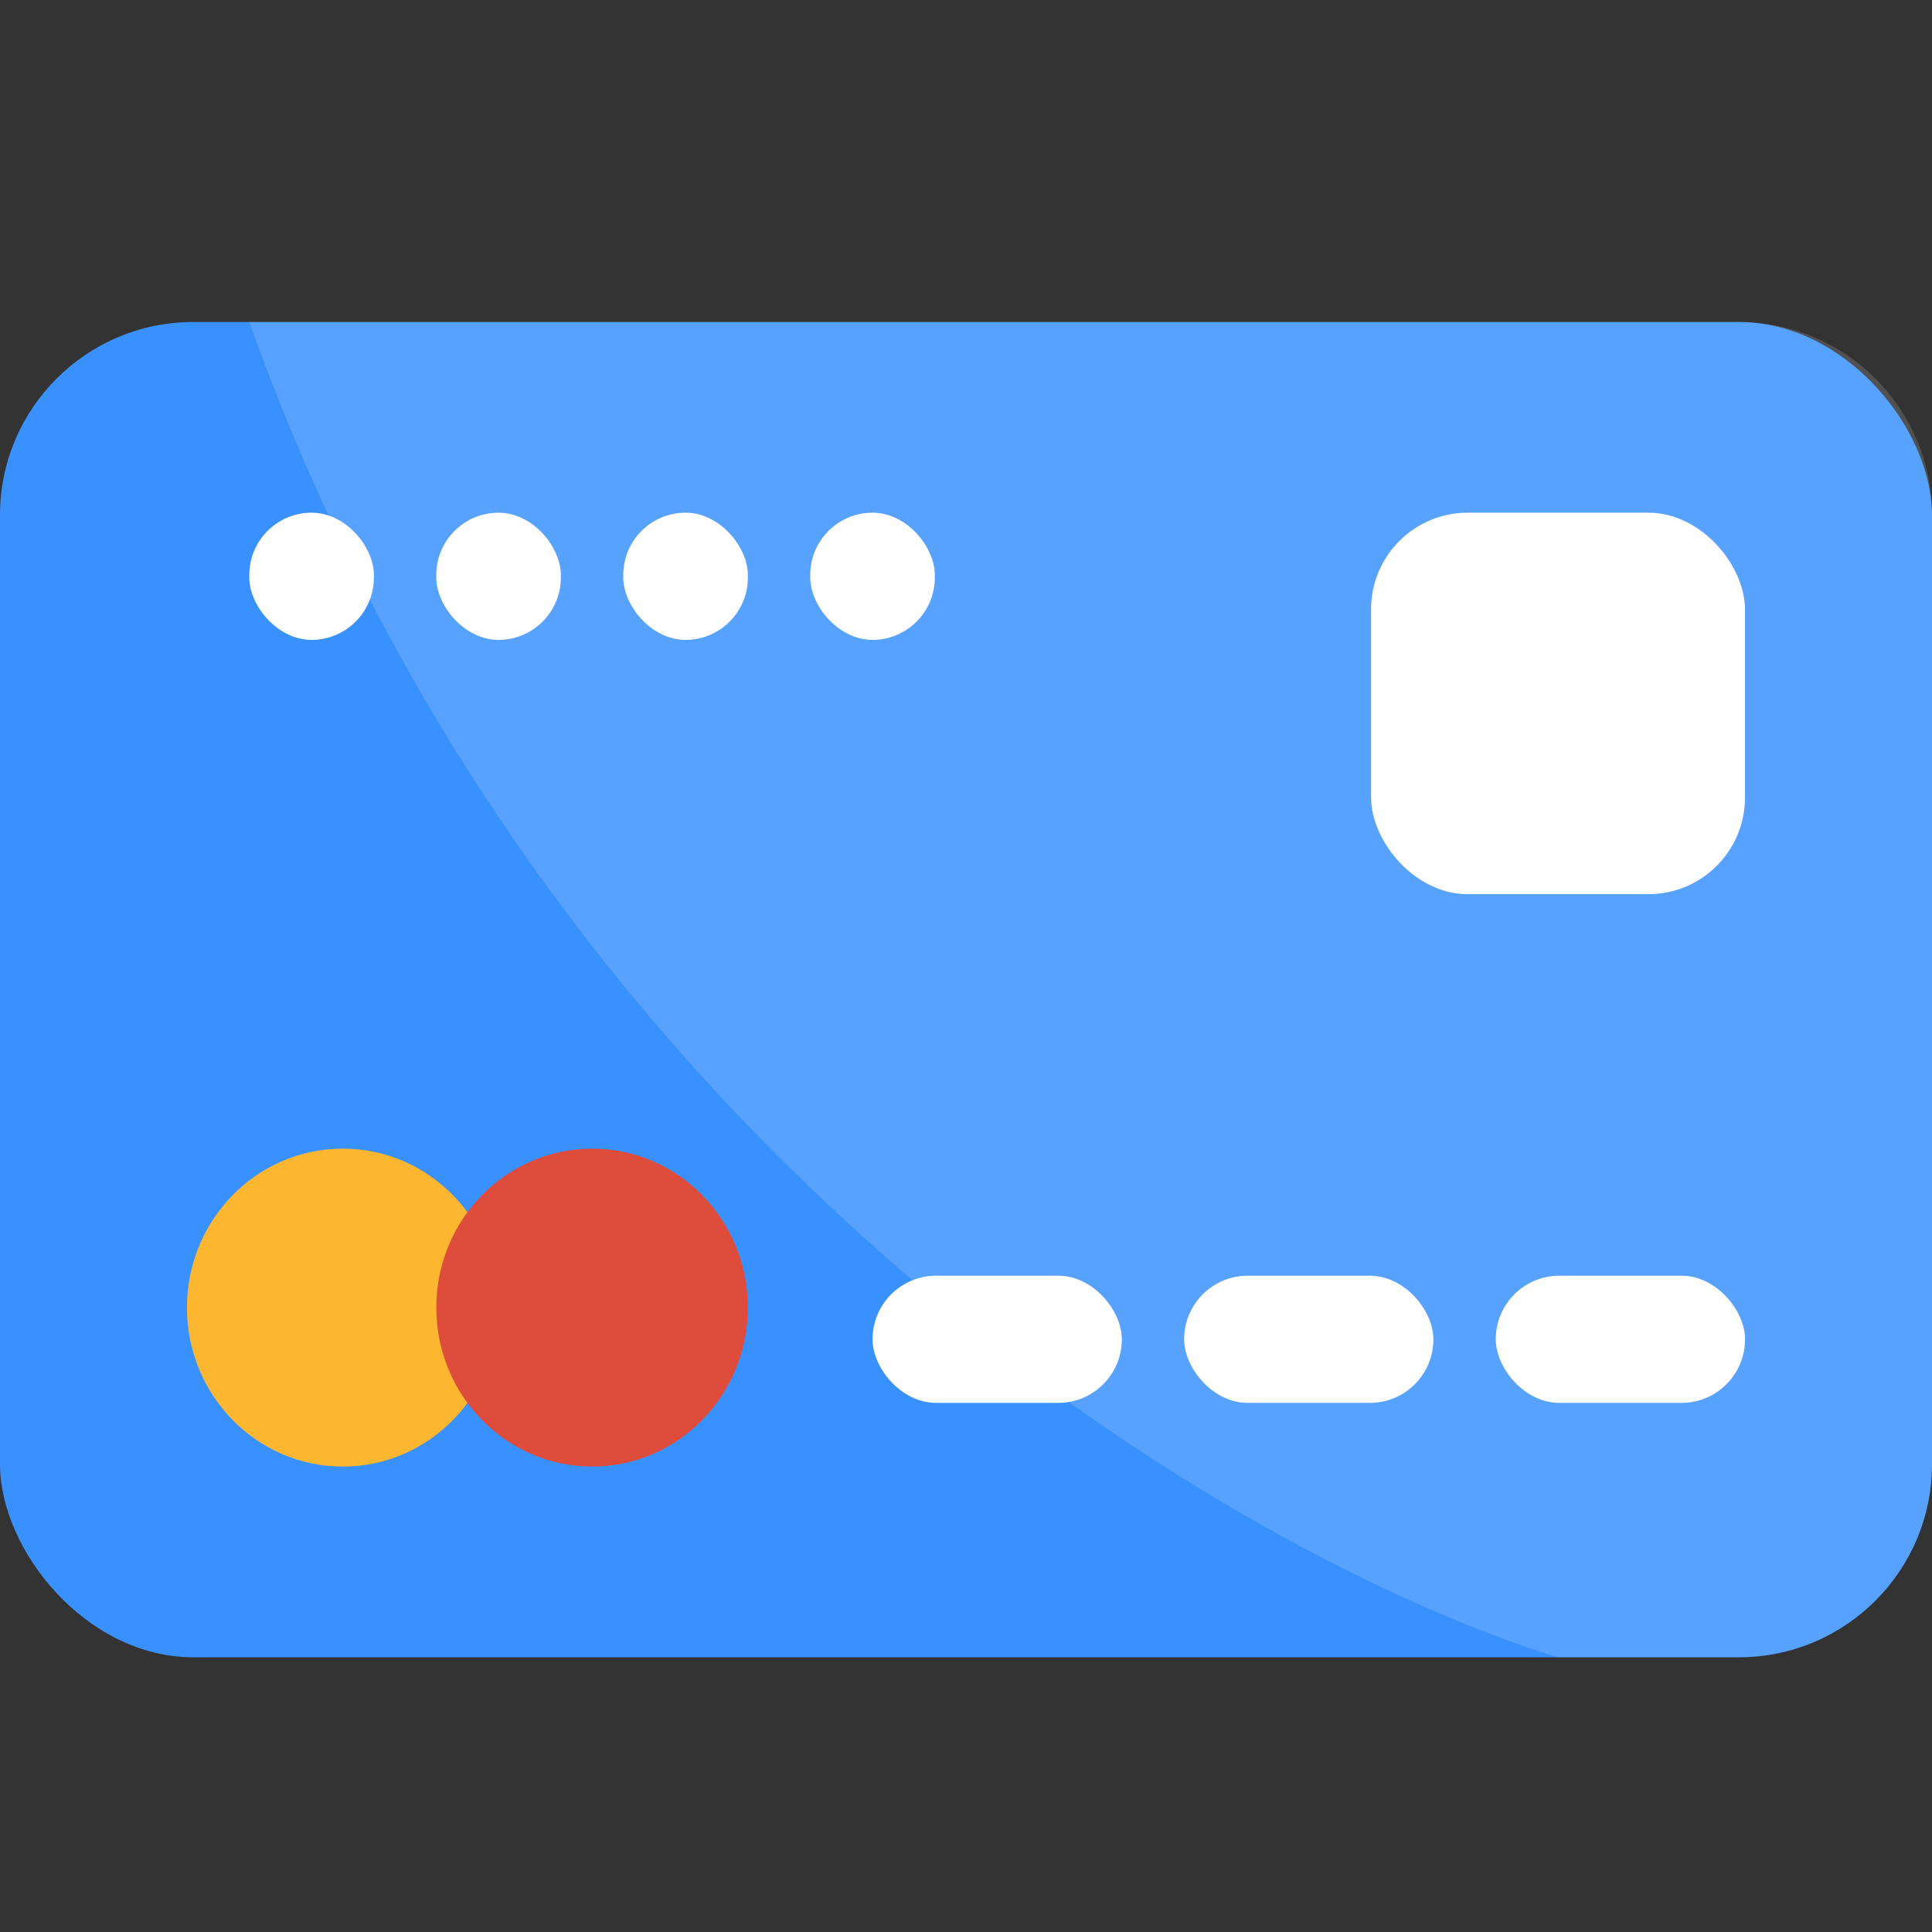 <svg width="30" height="30" viewBox="0 0 30 30" fill="none" xmlns="http://www.w3.org/2000/svg">
<rect x="0" y="0" width="30" height="30" fill="#333333" stroke="none"/>
<g clip-path="url(#clip0_2635_32472)">
<rect y="5" width="30" height="20.734" rx="3" fill="#3991FF"/>
<path d="M27 5H3.871C8.516 18.032 19.355 24.253 24.194 25.734H27C28.657 25.734 30 24.39 30 22.734V8C30 6.343 28.657 5 27 5Z" fill="white" fill-opacity="0.15"/>
<rect x="3.871" y="7.961" width="1.935" height="1.975" rx="0.968" fill="white"/>
<rect x="6.774" y="7.961" width="1.935" height="1.975" rx="0.968" fill="white"/>
<rect x="9.678" y="7.961" width="1.935" height="1.975" rx="0.968" fill="white"/>
<rect x="12.581" y="7.961" width="1.935" height="1.975" rx="0.968" fill="white"/>
<rect x="21.29" y="7.961" width="5.806" height="5.924" rx="1.5" fill="white"/>
<rect x="18.387" y="19.809" width="3.871" height="1.975" rx="0.987" fill="white"/>
<rect x="13.549" y="19.809" width="3.871" height="1.975" rx="0.987" fill="white"/>
<rect x="23.226" y="19.809" width="3.871" height="1.975" rx="0.987" fill="white"/>
<path d="M5.323 22.773C3.987 22.773 2.903 21.667 2.903 20.304C2.903 18.941 3.987 17.836 5.323 17.836C6.659 17.836 7.742 18.941 7.742 20.304C7.742 21.667 6.659 22.773 5.323 22.773Z" fill="#FDB62F"/>
<path d="M9.194 22.773C7.858 22.773 6.775 21.667 6.775 20.304C6.775 18.941 7.858 17.836 9.194 17.836C10.53 17.836 11.613 18.941 11.613 20.304C11.613 21.667 10.53 22.773 9.194 22.773Z" fill="#DE4C3C"/>
</g>
<defs>
<clipPath id="clip0_2635_32472">
<rect width="30" height="30" fill="white"/>
</clipPath>
</defs>
</svg>
